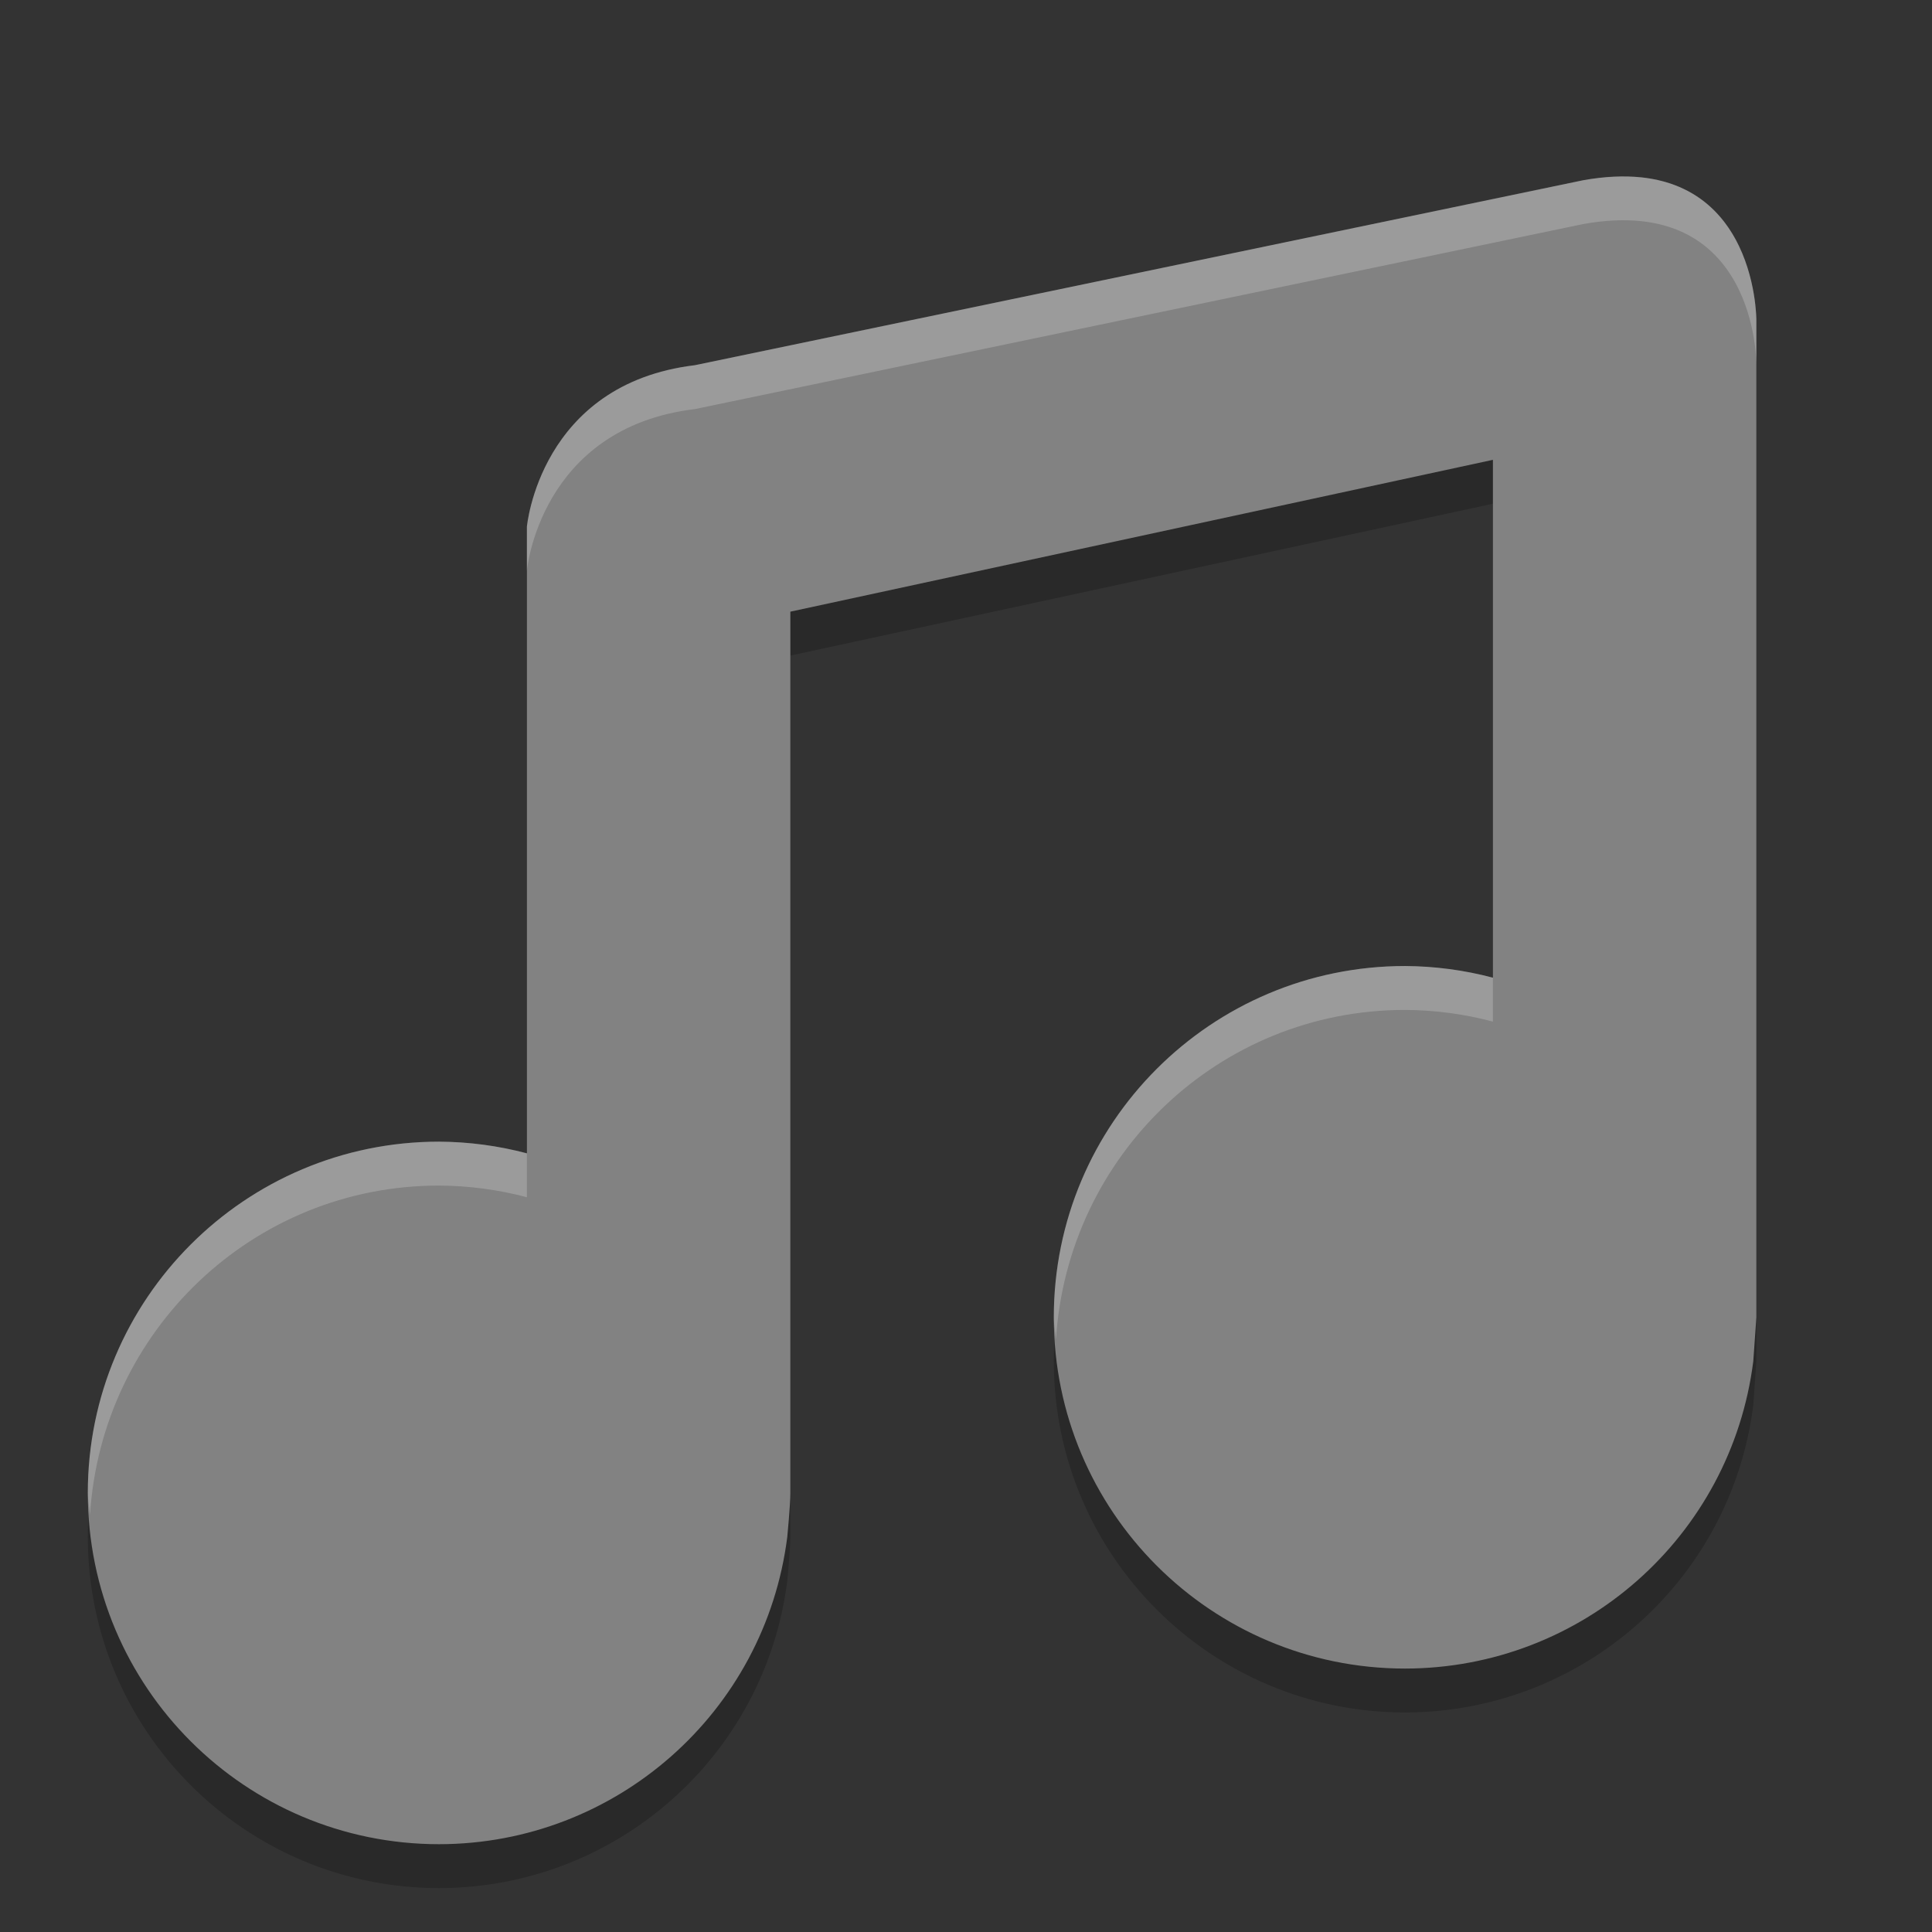 <svg xmlns="http://www.w3.org/2000/svg" width="22" height="22" version="1">
 <rect width="100%" height="100%" fill="#333333" stroke="none"/>
 <g style="opacity:0.2" transform="matrix(0.5,0,0,0.5,-1,0.5)">
  <path d="M 38.058,4.103 17.826,8.317 C 14.286,8.743 14,12 14,11.995 V 26.266 C 13.347,26.093 12.675,26.004 12,26 c -4.418,0 -8,3.582 -8,8 0,4.418 3.582,8 8,8 4.029,-0.004 7.426,-3.003 7.93,-7 0,0 0.07,-0.727 0.07,-1 V 13.93 l 16,-3.458 v 11.794 c -0.653,-0.173 -1.325,-0.262 -2,-0.266 -4.418,0 -8,3.582 -8,8 0,4.418 3.582,8 8,8 4.029,-0.004 7.426,-3.003 7.93,-7 l 0.07,-1 V 7.297 c 0,0 0.027,-3.902 -3.942,-3.194 z"/>
 </g>
 <g style="fill:#828282" transform="matrix(0.5,0,0,0.5,-1,1.714e-4)">
  <path style="fill:#828282" d="M 38.058,4.103 17.826,8.317 C 14.286,8.743 14,12 14,11.995 V 26.266 C 13.347,26.093 12.675,26.004 12,26 c -4.418,0 -8,3.582 -8,8 0,4.418 3.582,8 8,8 4.029,-0.004 7.426,-3.003 7.93,-7 0,0 0.07,-0.727 0.07,-1 V 13.93 l 16,-3.458 v 11.794 c -0.653,-0.173 -1.325,-0.262 -2,-0.266 -4.418,0 -8,3.582 -8,8 0,4.418 3.582,8 8,8 4.029,-0.004 7.426,-3.003 7.93,-7 l 0.07,-1 V 7.297 c 0,0 0.027,-3.902 -3.942,-3.194 z"/>
 </g>
 <g style="opacity:0.2;fill:#ffffff" transform="matrix(0.5,0,0,0.5,-1,1.714e-4)">
  <path style="fill:#ffffff" d="m 19.684,3.02 c -0.19,-0.019 -0.406,-0.011 -0.654,0.033 L 8.914,5.158 C 7.144,5.371 7,7 7,6.998 v 0.5 C 7,7.5 7.144,5.871 8.914,5.658 L 19.029,3.551 C 21.014,3.196 21,5.148 21,5.148 v -0.5 c 0,0 0.011,-1.493 -1.316,-1.629 z M 17,12 c -2.209,0 -4,1.791 -4,4 0,0.086 0.02,0.166 0.025,0.25 C 13.157,14.16 14.876,12.5 17,12.5 c 0.338,0.002 0.673,0.046 1,0.133 v -0.5 C 17.674,12.046 17.337,12.002 17,12 Z M 6,14 c -2.209,0 -4,1.791 -4,4 0,0.086 0.02,0.166 0.025,0.25 C 2.157,16.16 3.876,14.5 6,14.5 c 0.338,0.002 0.673,0.046 1,0.133 v -0.5 C 6.673,14.046 6.338,14.002 6,14 Z" transform="matrix(2,0,0,2,-3.4e-4,-2)"/>
 </g>
</svg>
